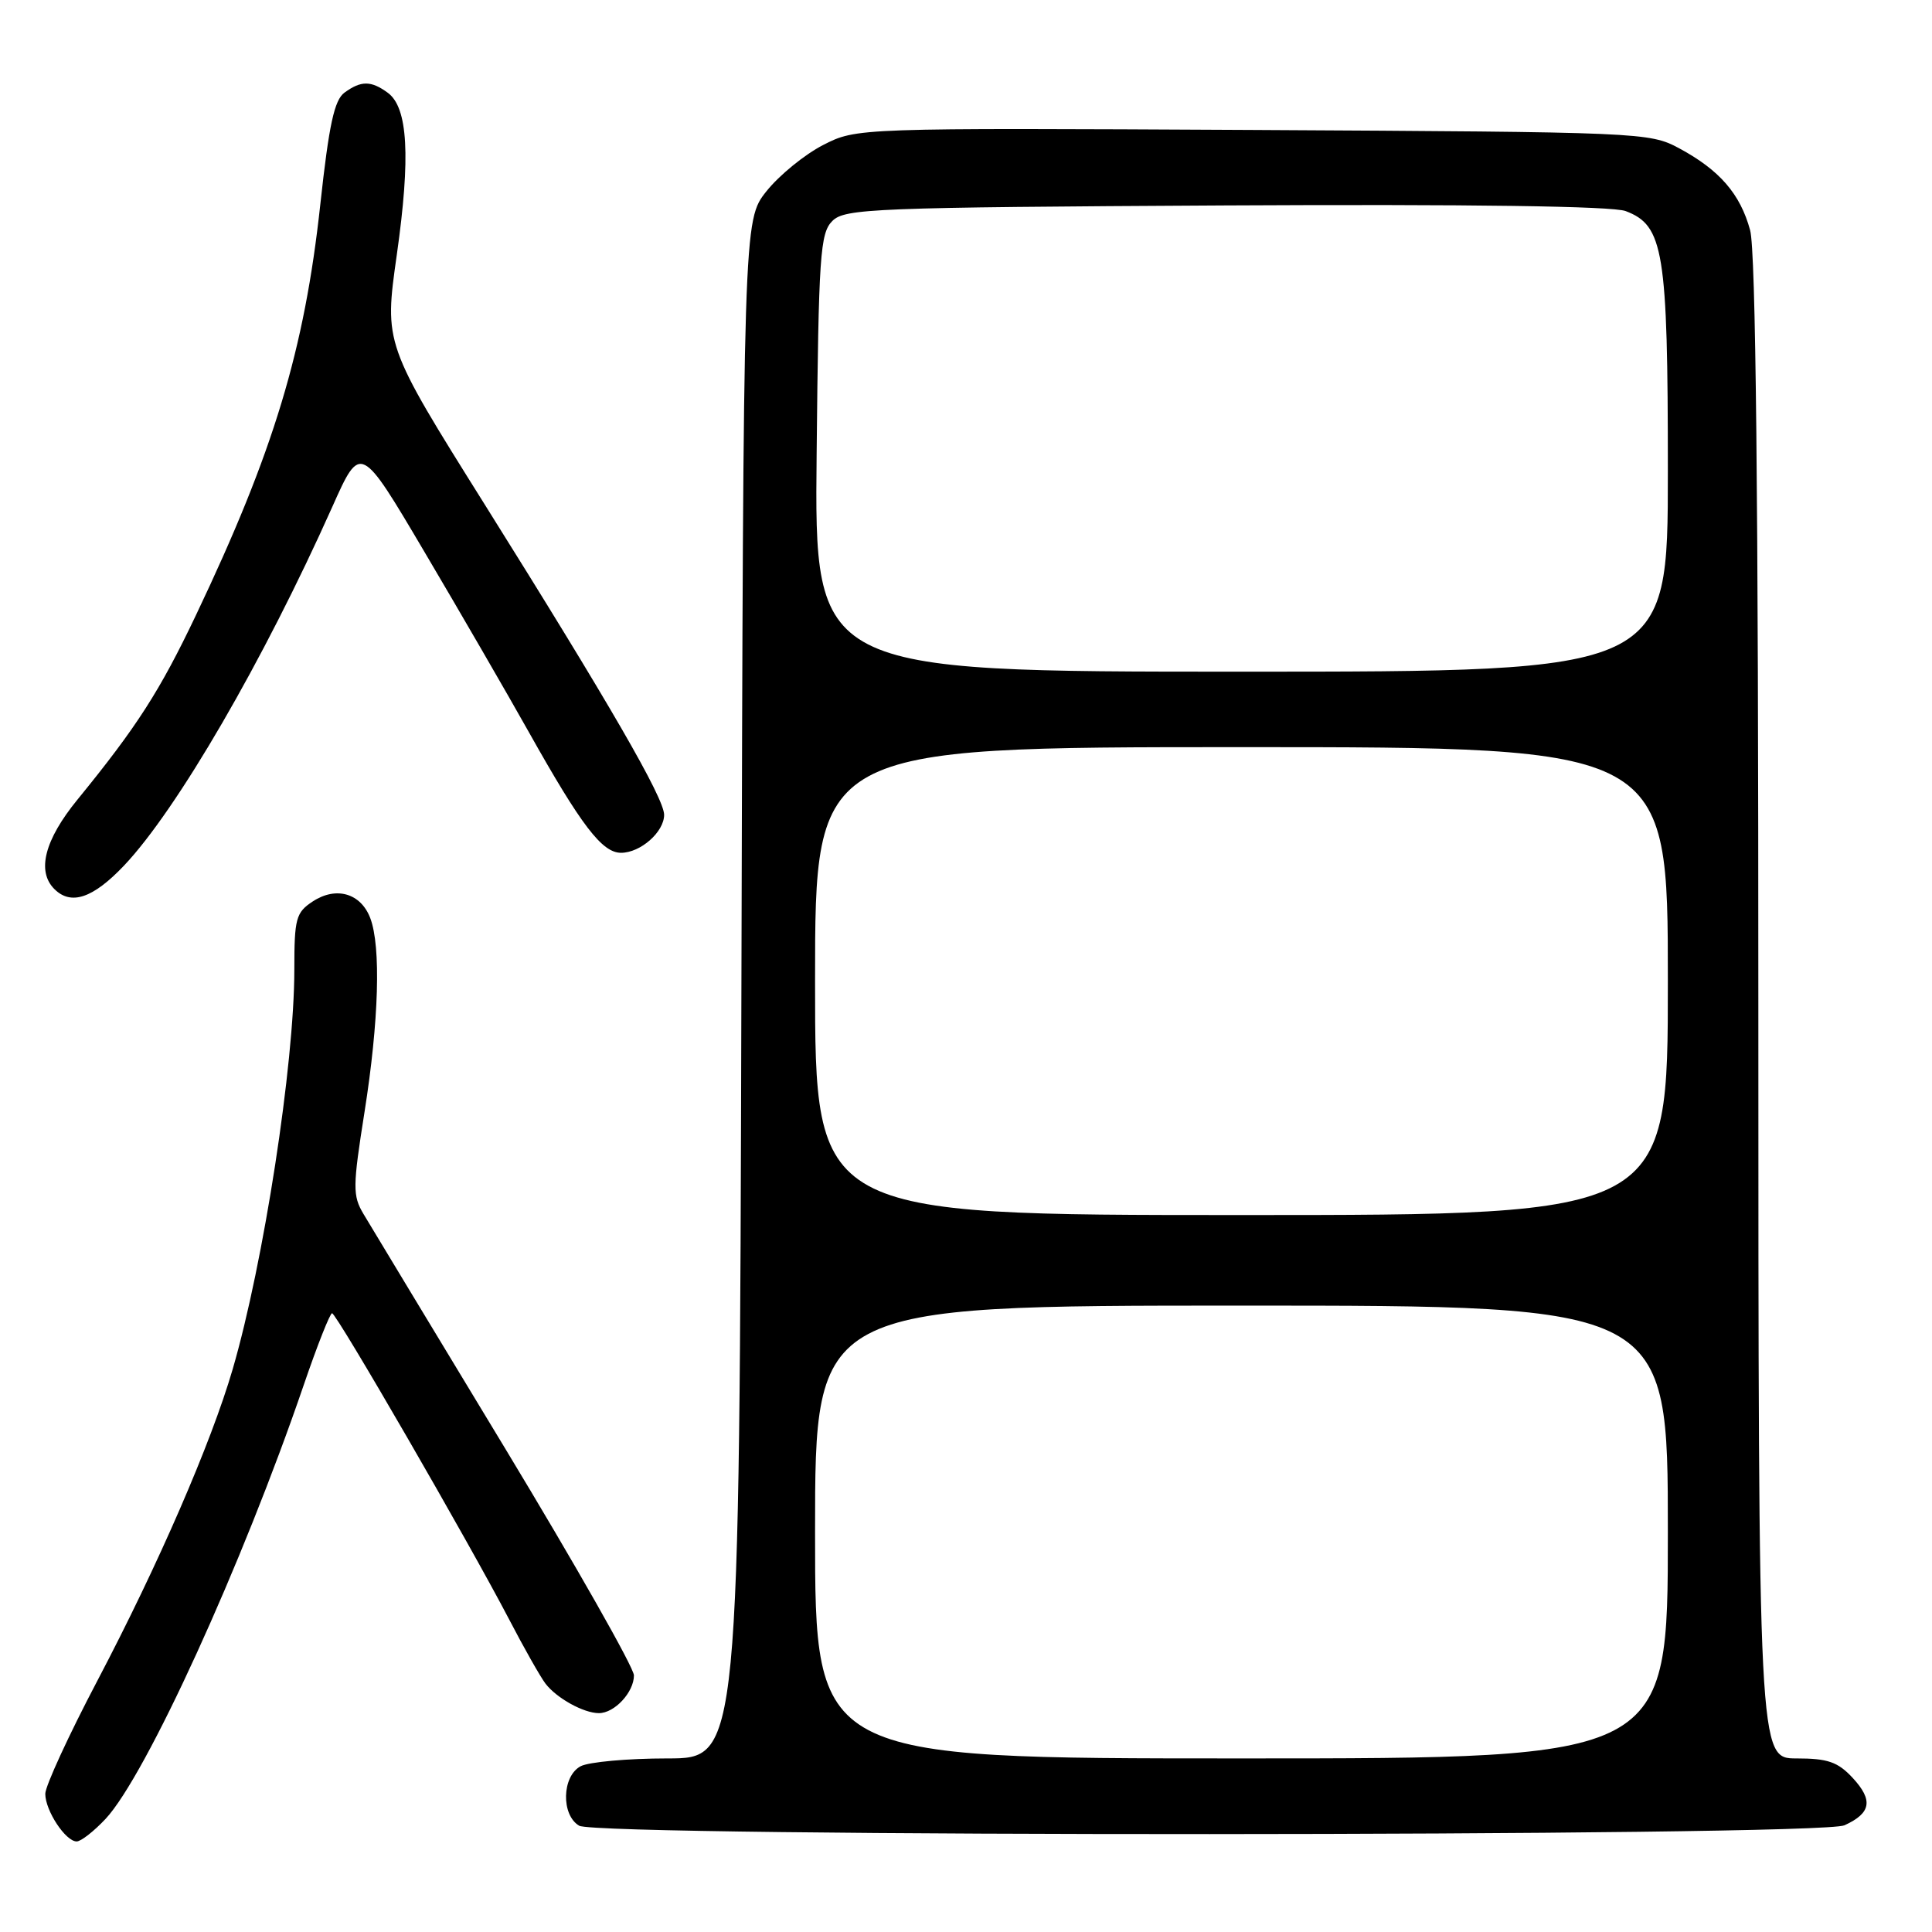 <?xml version="1.0" encoding="UTF-8" standalone="no"?>
<!DOCTYPE svg PUBLIC "-//W3C//DTD SVG 1.1//EN" "http://www.w3.org/Graphics/SVG/1.1/DTD/svg11.dtd" >
<svg xmlns="http://www.w3.org/2000/svg" xmlns:xlink="http://www.w3.org/1999/xlink" version="1.1" viewBox="0 0 256 256">
 <g >
 <path fill="currentColor"
d=" M 13.99 241.01 C 19.34 235.28 32.13 207.28 40.26 183.48 C 42.04 178.27 43.73 174.01 44.00 174.01 C 44.59 174.02 62.12 204.34 67.42 214.50 C 69.42 218.35 71.61 222.21 72.28 223.09 C 73.77 225.03 77.34 227.00 79.36 227.00 C 81.43 227.00 84.00 224.23 84.00 222.00 C 84.00 220.98 76.29 207.40 66.87 191.82 C 57.45 176.25 49.03 162.31 48.16 160.85 C 46.72 158.43 46.73 157.27 48.30 147.35 C 50.20 135.34 50.50 125.44 49.06 121.65 C 47.81 118.36 44.55 117.41 41.45 119.44 C 39.21 120.91 39.00 121.69 39.00 128.49 C 39.00 141.02 34.94 167.33 30.83 181.43 C 27.97 191.23 20.99 207.31 12.92 222.67 C 9.11 229.91 6.00 236.67 6.00 237.69 C 6.00 239.92 8.69 244.00 10.16 244.00 C 10.73 244.00 12.45 242.65 13.99 241.01 Z  M 244.40 241.86 C 247.94 240.25 248.23 238.54 245.49 235.58 C 243.52 233.46 242.19 233.00 238.05 233.00 C 233.00 233.00 233.00 233.00 232.99 133.75 C 232.99 65.23 232.65 33.26 231.90 30.50 C 230.59 25.69 227.86 22.54 222.50 19.65 C 218.57 17.54 217.57 17.50 166.00 17.22 C 113.50 16.95 113.50 16.95 109.06 19.22 C 106.61 20.48 103.24 23.23 101.56 25.34 C 98.50 29.19 98.50 29.19 98.24 131.09 C 97.97 233.00 97.97 233.00 88.42 233.00 C 83.17 233.00 78.00 233.47 76.93 234.04 C 74.45 235.37 74.33 240.51 76.75 241.92 C 79.34 243.43 241.08 243.38 244.40 241.86 Z  M 16.42 114.71 C 23.45 107.30 34.91 87.56 44.04 67.14 C 47.77 58.78 47.77 58.78 56.25 73.14 C 60.92 81.04 67.14 91.78 70.07 97.00 C 77.04 109.42 79.78 113.00 82.29 113.00 C 84.87 113.00 88.00 110.24 88.00 107.97 C 88.00 105.75 80.79 93.28 64.20 66.80 C 50.90 45.57 50.90 45.57 52.58 33.75 C 54.42 20.76 54.06 14.25 51.38 12.29 C 49.17 10.67 47.84 10.67 45.65 12.27 C 44.30 13.25 43.59 16.54 42.45 27.02 C 40.35 46.39 36.27 59.86 25.97 81.50 C 21.20 91.53 18.15 96.29 10.25 105.97 C 5.91 111.29 4.84 115.44 7.20 117.80 C 9.41 120.01 12.31 119.03 16.42 114.71 Z  M 108.00 203.00 C 108.00 173.00 108.00 173.00 164.50 173.00 C 221.00 173.00 221.00 173.00 221.00 203.00 C 221.00 233.00 221.00 233.00 164.50 233.00 C 108.00 233.00 108.00 233.00 108.00 203.00 Z  M 108.00 130.00 C 108.00 99.00 108.00 99.00 164.50 99.00 C 221.00 99.00 221.00 99.00 221.00 130.00 C 221.00 161.00 221.00 161.00 164.50 161.00 C 108.00 161.00 108.00 161.00 108.00 130.00 Z  M 108.21 60.03 C 108.47 33.80 108.67 30.90 110.29 29.28 C 111.94 27.63 115.65 27.48 162.40 27.22 C 194.88 27.05 213.68 27.31 215.41 27.97 C 220.45 29.88 221.00 33.27 221.00 62.47 C 221.00 89.00 221.00 89.00 164.46 89.00 C 107.91 89.00 107.91 89.00 108.21 60.03 Z "/>
</g>
</svg>